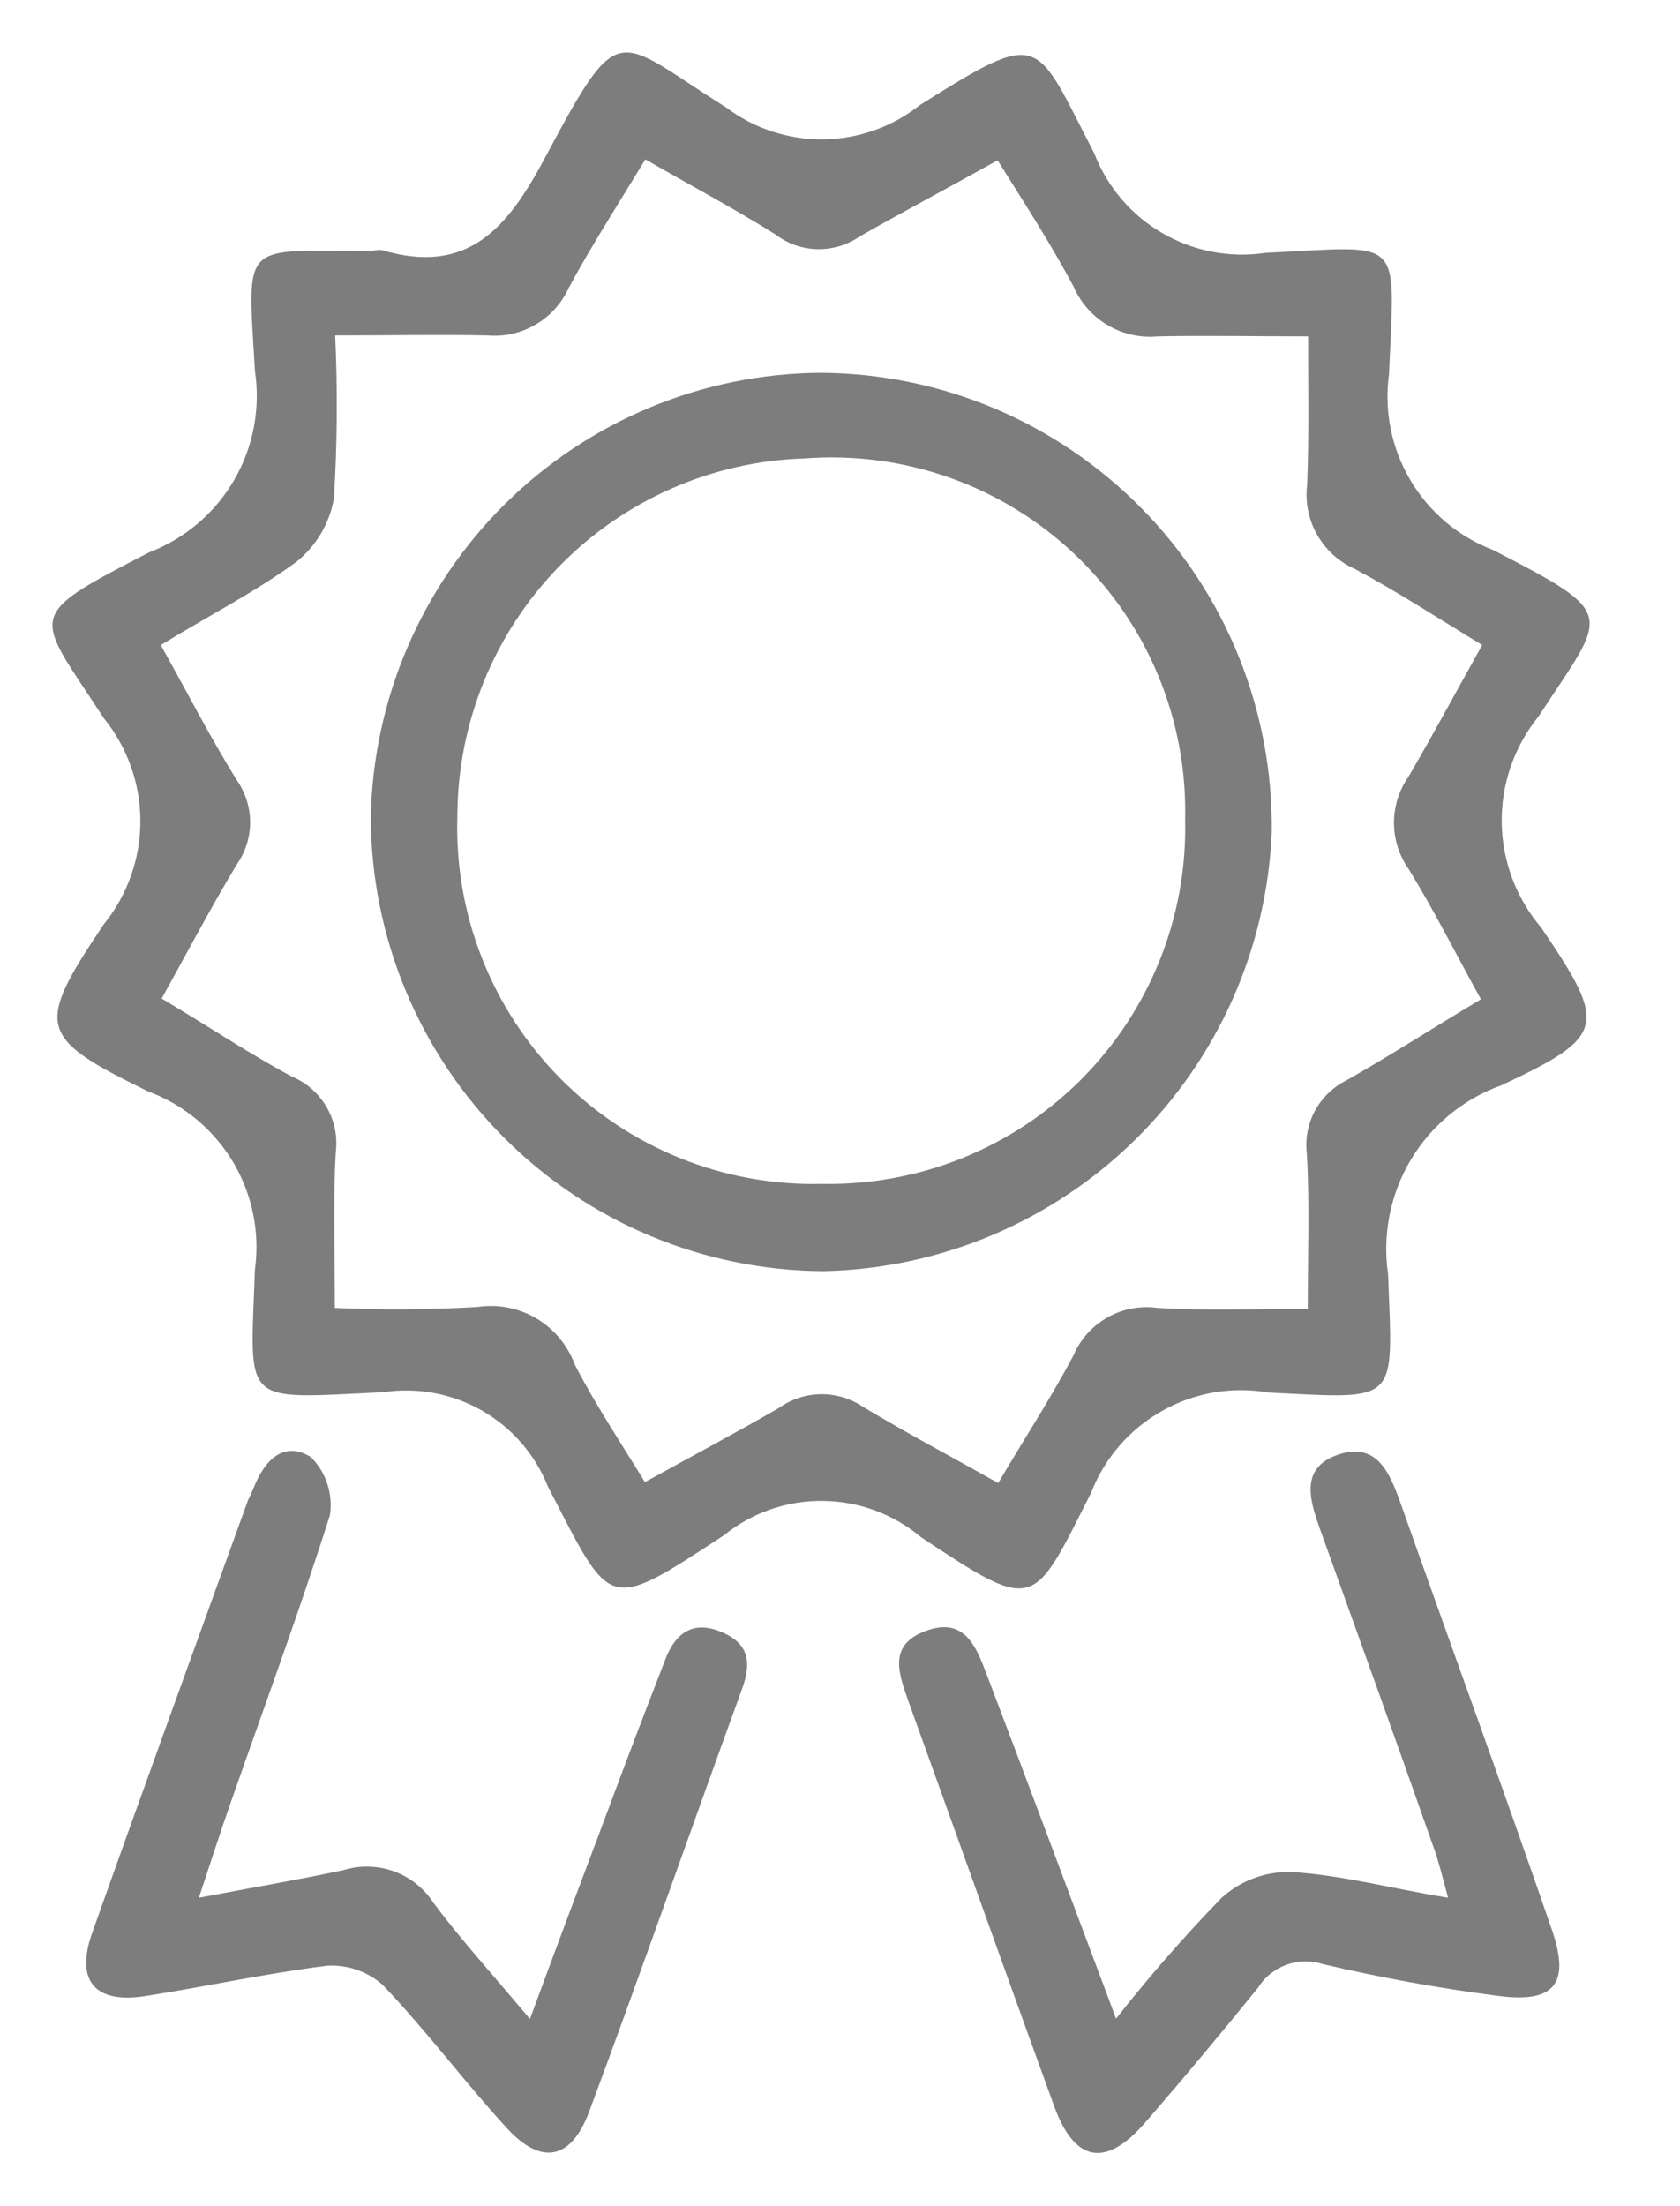 <svg width="16" height="21" viewBox="0 0 16 21" fill="none" xmlns="http://www.w3.org/2000/svg">
<g clip-path="url(#clip0_86_3400)">
<path d="M3.633 2.38C4.458 2.625 4.833 2.172 5.191 1.501C5.916 0.142 5.852 0.359 6.913 1.021C7.18 1.223 7.506 1.33 7.841 1.327C8.175 1.323 8.499 1.208 8.761 1C9.939 0.26 9.849 0.359 10.42 1.456C10.543 1.777 10.772 2.046 11.068 2.218C11.365 2.391 11.712 2.458 12.051 2.407C13.383 2.344 13.283 2.226 13.229 3.558C13.18 3.908 13.251 4.264 13.431 4.569C13.61 4.873 13.887 5.108 14.217 5.234C15.431 5.859 15.304 5.823 14.652 6.82C14.421 7.106 14.297 7.463 14.302 7.83C14.307 8.198 14.441 8.552 14.679 8.831C15.313 9.764 15.295 9.864 14.298 10.331C13.938 10.46 13.634 10.71 13.437 11.038C13.241 11.367 13.164 11.753 13.22 12.131C13.265 13.372 13.338 13.318 12.078 13.255C11.731 13.195 11.373 13.257 11.066 13.431C10.759 13.604 10.521 13.878 10.393 14.206C9.831 15.321 9.867 15.357 8.771 14.632C8.509 14.412 8.179 14.29 7.836 14.287C7.494 14.283 7.161 14.399 6.895 14.614C5.762 15.357 5.826 15.321 5.219 14.152C5.098 13.847 4.877 13.592 4.592 13.428C4.307 13.265 3.976 13.203 3.651 13.252C2.283 13.315 2.382 13.397 2.428 12.083C2.477 11.728 2.402 11.366 2.218 11.058C2.033 10.751 1.75 10.515 1.413 10.39C0.353 9.873 0.335 9.774 0.987 8.8C1.213 8.522 1.337 8.175 1.337 7.817C1.337 7.459 1.213 7.112 0.987 6.834C0.335 5.828 0.208 5.883 1.422 5.257C1.761 5.127 2.046 4.885 2.229 4.571C2.412 4.257 2.482 3.89 2.428 3.531C2.356 2.272 2.283 2.389 3.542 2.389C3.572 2.382 3.602 2.379 3.633 2.38ZM14.116 6.14C13.699 5.886 13.31 5.633 12.902 5.415C12.751 5.348 12.626 5.234 12.544 5.09C12.462 4.946 12.429 4.779 12.449 4.615C12.467 4.153 12.458 3.691 12.458 3.202C11.933 3.202 11.479 3.193 11.026 3.202C10.86 3.218 10.694 3.18 10.55 3.096C10.406 3.011 10.293 2.884 10.226 2.731C10.009 2.323 9.755 1.931 9.501 1.526C9.03 1.789 8.601 2.015 8.187 2.251C8.069 2.333 7.928 2.375 7.784 2.372C7.64 2.369 7.501 2.32 7.387 2.233C6.997 1.988 6.587 1.771 6.146 1.517C5.883 1.952 5.63 2.342 5.412 2.749C5.345 2.893 5.235 3.013 5.097 3.092C4.959 3.172 4.8 3.207 4.642 3.193C4.18 3.184 3.718 3.193 3.192 3.193C3.216 3.71 3.212 4.228 3.18 4.745C3.138 4.985 3.009 5.201 2.818 5.352C2.418 5.642 1.975 5.868 1.531 6.14C1.785 6.593 2.002 7.019 2.256 7.427C2.338 7.545 2.382 7.684 2.382 7.827C2.382 7.97 2.338 8.11 2.256 8.227C2.011 8.635 1.785 9.061 1.54 9.505C1.984 9.768 2.374 10.031 2.781 10.248C2.919 10.306 3.034 10.407 3.109 10.536C3.185 10.665 3.216 10.816 3.198 10.964C3.171 11.435 3.189 11.915 3.189 12.45C3.642 12.47 4.096 12.467 4.548 12.441C4.741 12.412 4.939 12.45 5.107 12.549C5.275 12.648 5.404 12.802 5.472 12.985C5.662 13.357 5.898 13.71 6.142 14.108C6.586 13.863 7.012 13.637 7.42 13.401C7.537 13.318 7.676 13.273 7.819 13.271C7.962 13.27 8.102 13.312 8.22 13.392C8.628 13.637 9.054 13.863 9.507 14.117C9.752 13.7 10.007 13.311 10.223 12.903C10.288 12.75 10.401 12.623 10.546 12.541C10.691 12.459 10.858 12.427 11.023 12.45C11.485 12.477 11.947 12.459 12.455 12.459C12.455 11.906 12.473 11.444 12.446 10.982C12.429 10.84 12.456 10.697 12.524 10.572C12.593 10.446 12.698 10.345 12.826 10.282C13.243 10.046 13.651 9.782 14.104 9.512C13.868 9.086 13.66 8.669 13.415 8.271C13.324 8.142 13.276 7.989 13.276 7.832C13.276 7.674 13.324 7.521 13.415 7.392C13.654 6.983 13.872 6.575 14.116 6.14Z" fill="#7D7D7D"/>
<path d="M10.629 19.215C10.944 18.814 11.28 18.43 11.635 18.064C11.816 17.9 12.052 17.813 12.296 17.819C12.767 17.846 13.238 17.973 13.791 18.064C13.737 17.863 13.7 17.71 13.646 17.564C13.293 16.558 12.93 15.553 12.568 14.546C12.468 14.265 12.378 13.957 12.768 13.839C13.112 13.739 13.23 14.011 13.33 14.284C13.81 15.643 14.309 17.002 14.78 18.369C14.961 18.895 14.798 19.076 14.236 18.994C13.684 18.922 13.137 18.822 12.596 18.695C12.482 18.659 12.36 18.662 12.249 18.703C12.137 18.744 12.043 18.821 11.98 18.922C11.627 19.357 11.273 19.782 10.902 20.209C10.531 20.634 10.231 20.59 10.032 20.027C9.57 18.759 9.117 17.482 8.655 16.203C8.564 15.941 8.447 15.659 8.818 15.524C9.189 15.387 9.298 15.678 9.398 15.941C9.801 17 10.201 18.073 10.629 19.215Z" fill="#7D7D7D"/>
<path d="M1.894 18.064C2.42 17.964 2.845 17.892 3.271 17.801C3.429 17.752 3.599 17.757 3.755 17.814C3.91 17.871 4.043 17.978 4.132 18.118C4.404 18.48 4.712 18.818 5.047 19.218C5.301 18.529 5.536 17.904 5.772 17.279C5.953 16.79 6.144 16.291 6.334 15.802C6.425 15.557 6.588 15.421 6.86 15.53C7.132 15.639 7.16 15.82 7.068 16.074C6.579 17.415 6.108 18.765 5.609 20.106C5.437 20.559 5.156 20.613 4.83 20.26C4.422 19.816 4.06 19.327 3.643 18.892C3.498 18.765 3.309 18.7 3.117 18.711C2.537 18.783 1.957 18.911 1.377 19.001C0.906 19.073 0.716 18.856 0.877 18.401C1.366 17.024 1.865 15.656 2.363 14.278C2.383 14.239 2.401 14.2 2.417 14.16C2.517 13.906 2.698 13.707 2.961 13.87C3.032 13.941 3.086 14.028 3.117 14.124C3.149 14.221 3.157 14.323 3.142 14.423C2.852 15.338 2.517 16.244 2.2 17.15C2.101 17.43 2.012 17.711 1.894 18.064Z" fill="#7D7D7D"/>
<path d="M7.817 3.549C8.386 3.552 8.949 3.668 9.474 3.889C9.998 4.111 10.473 4.434 10.873 4.84C11.272 5.245 11.587 5.726 11.799 6.254C12.012 6.782 12.118 7.347 12.112 7.916C12.067 9.025 11.6 10.076 10.807 10.853C10.014 11.63 8.954 12.076 7.844 12.1C6.702 12.094 5.609 11.638 4.802 10.831C3.994 10.024 3.538 8.931 3.531 7.789C3.551 6.662 4.01 5.588 4.811 4.796C5.612 4.004 6.691 3.556 7.817 3.549ZM7.826 11.269C8.284 11.278 8.739 11.195 9.164 11.024C9.589 10.853 9.975 10.598 10.298 10.274C10.621 9.95 10.876 9.563 11.046 9.138C11.216 8.713 11.298 8.258 11.287 7.8C11.298 7.329 11.21 6.862 11.03 6.428C10.849 5.993 10.579 5.602 10.237 5.278C9.896 4.954 9.491 4.706 9.047 4.548C8.604 4.391 8.132 4.328 7.663 4.364C6.779 4.391 5.939 4.761 5.322 5.395C4.705 6.029 4.359 6.879 4.356 7.764C4.341 8.225 4.419 8.685 4.588 9.115C4.756 9.545 5.011 9.936 5.335 10.264C5.66 10.593 6.049 10.851 6.477 11.024C6.906 11.197 7.365 11.28 7.826 11.269Z" fill="#7D7D7D"/>
</g>
<defs>
<clipPath id="clip0_86_3400">
<rect width="14.638" height="20" fill="white" transform="translate(0.5 0.5)"/>
</clipPath>
</defs>
</svg>
